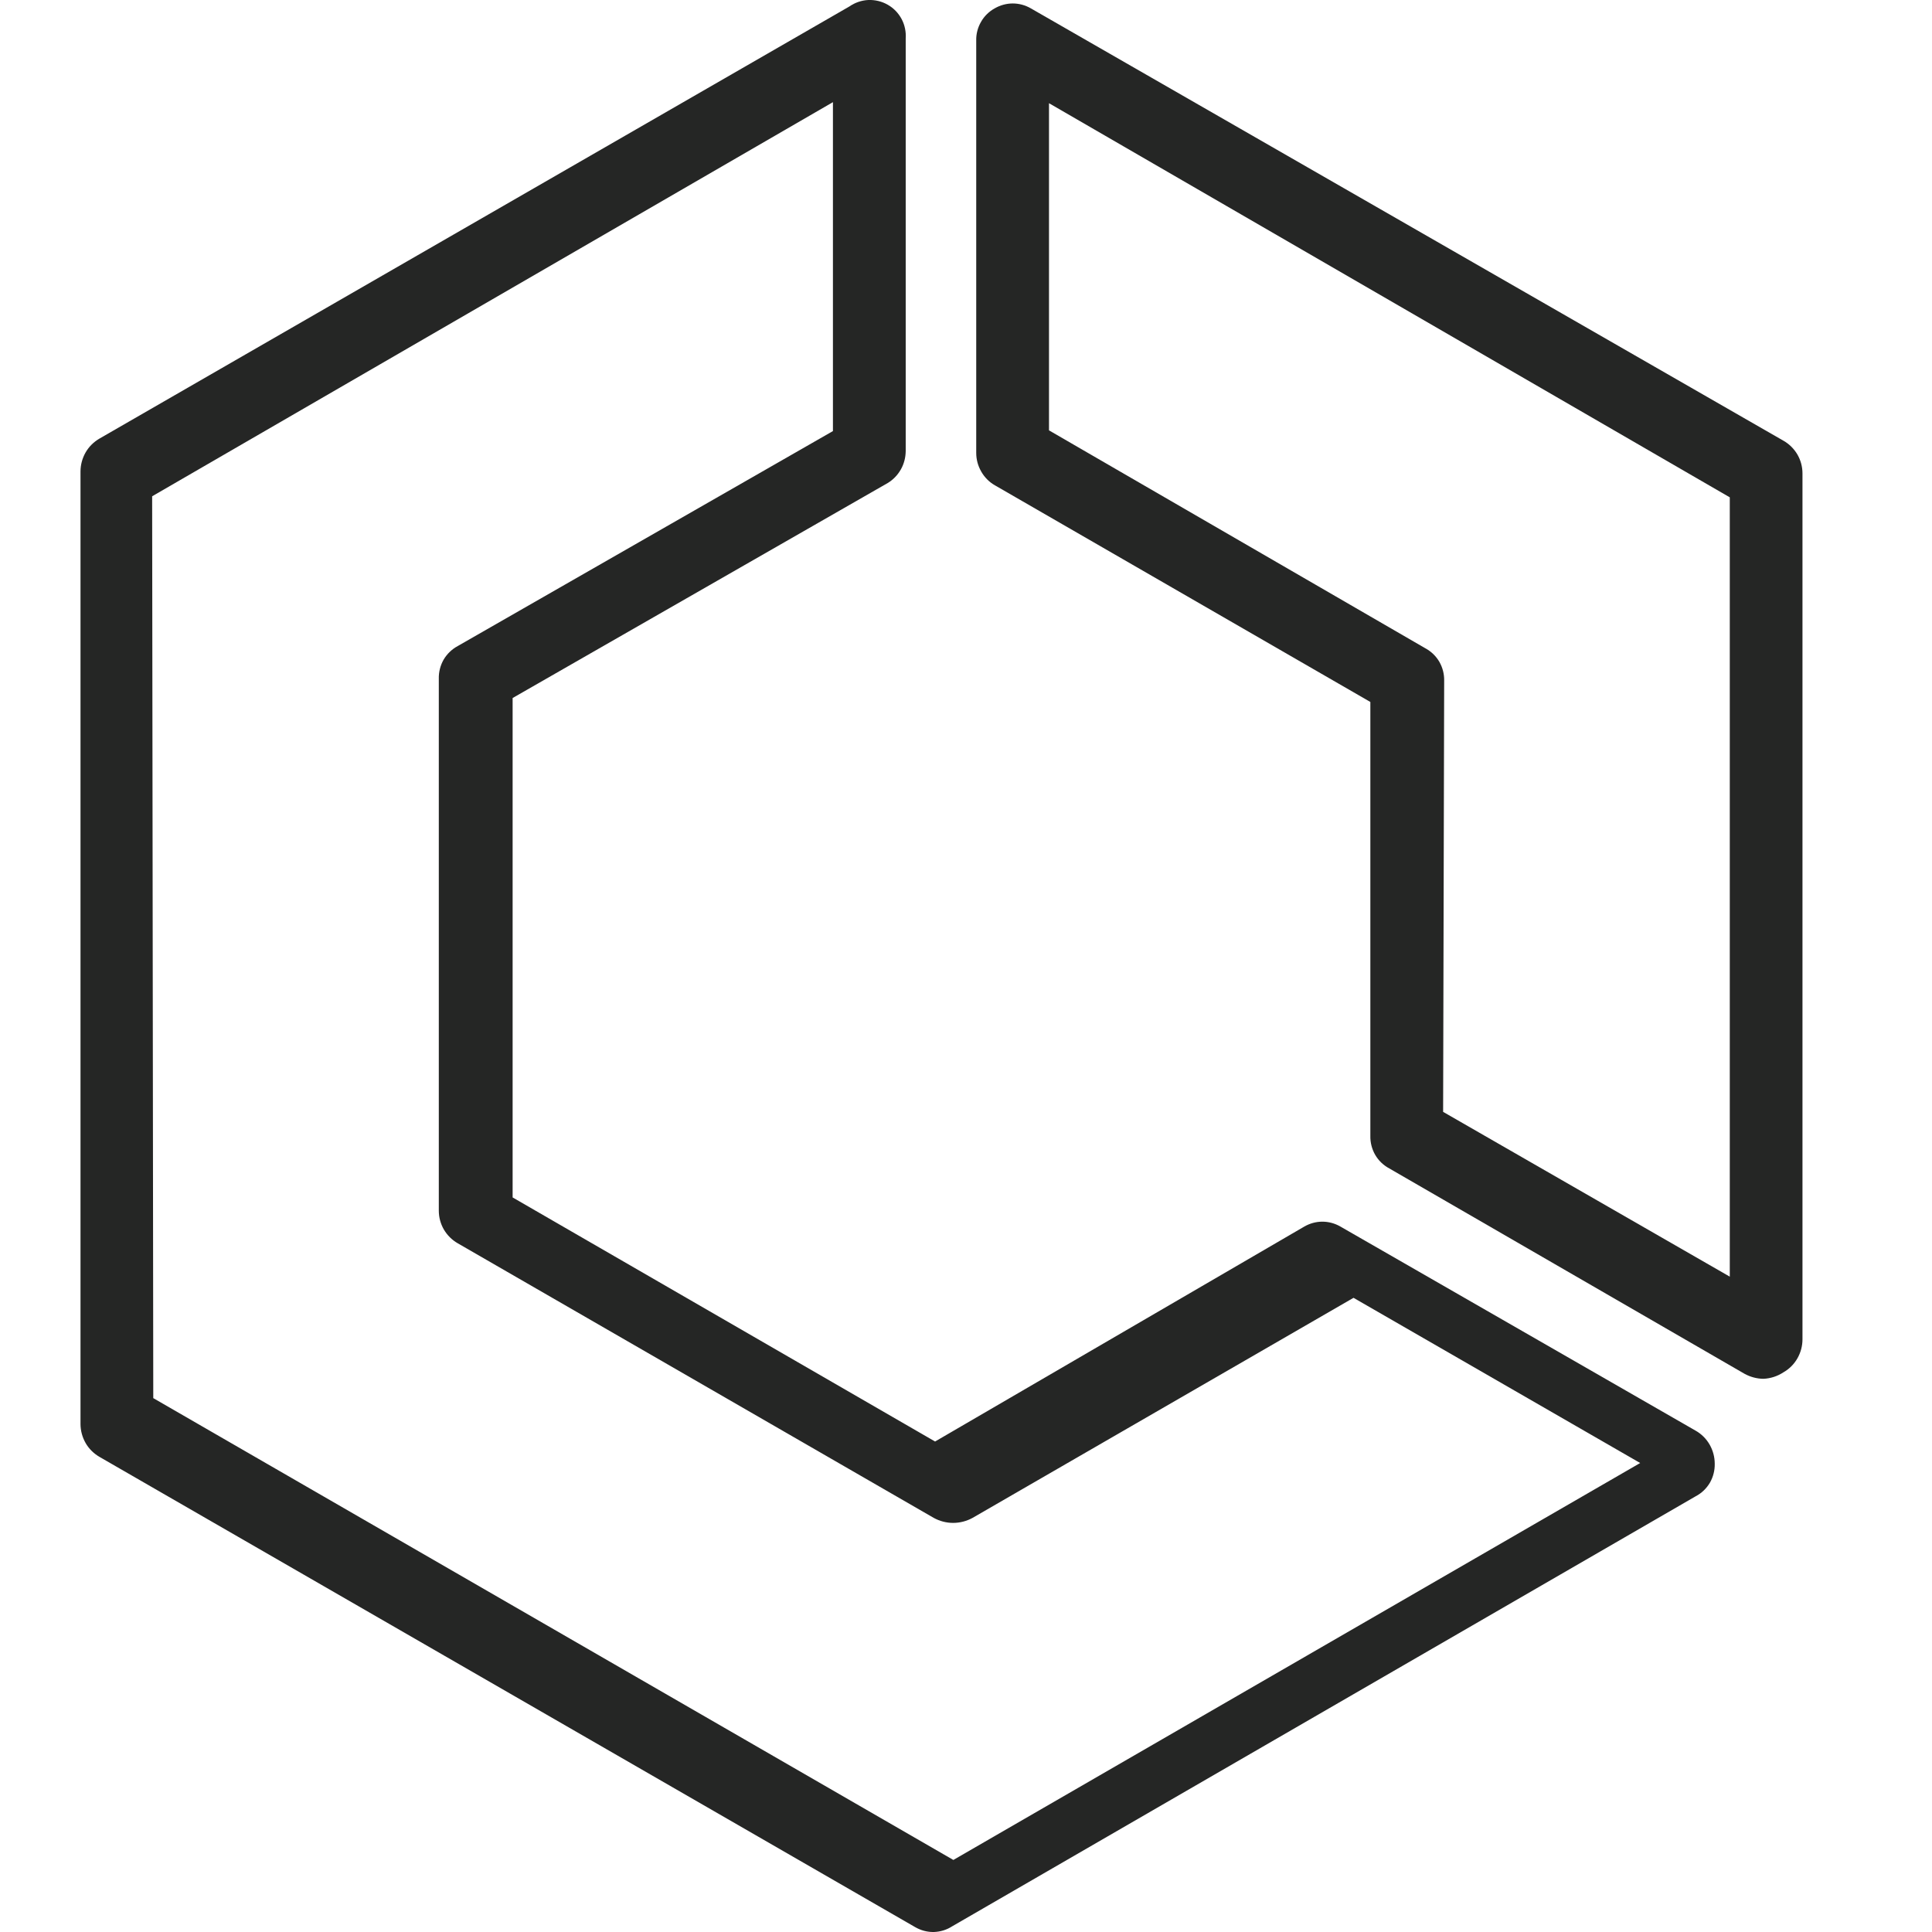 <svg width="24" height="24" viewBox="0 0 24 24" fill="none" xmlns="http://www.w3.org/2000/svg" x="-12" y="-12">
<path d="M11.602 24C11.519 24.002 11.438 23.98 11.366 23.938L1.236 18.098C1.164 18.056 1.104 17.997 1.063 17.925C1.022 17.853 1 17.771 1 17.688V5.858C1 5.775 1.022 5.693 1.063 5.621C1.104 5.549 1.164 5.49 1.236 5.448L10.552 0.08C10.621 0.032 10.703 0.004 10.787 0C10.871 -0.003 10.955 0.017 11.028 0.059C11.102 0.101 11.161 0.163 11.201 0.238C11.24 0.312 11.257 0.397 11.251 0.481V5.604C11.25 5.684 11.23 5.762 11.191 5.831C11.152 5.9 11.096 5.959 11.028 6L6.368 8.671V14.875L11.616 17.907L16.204 15.236C16.272 15.197 16.349 15.176 16.427 15.176C16.505 15.176 16.582 15.197 16.65 15.236L21.065 17.773C21.137 17.814 21.197 17.874 21.238 17.946C21.279 18.018 21.301 18.099 21.301 18.183C21.303 18.265 21.282 18.347 21.241 18.419C21.199 18.49 21.138 18.549 21.065 18.587L11.829 23.929C11.761 23.973 11.683 23.997 11.602 24ZM1.904 17.368L11.843 23.105L20.375 18.174L16.814 16.122L12.083 18.855C12.009 18.896 11.925 18.918 11.84 18.918C11.755 18.918 11.672 18.896 11.598 18.855L5.687 15.445C5.615 15.404 5.556 15.345 5.514 15.274C5.473 15.203 5.451 15.122 5.451 15.04V8.43C5.449 8.348 5.47 8.266 5.511 8.194C5.553 8.123 5.614 8.064 5.687 8.025L10.347 5.355V1.269L1.89 6.165L1.904 17.368Z" fill="#252625"/>
<path d="M21.906 17.128C21.823 17.127 21.742 17.105 21.67 17.065L17.259 14.515C17.186 14.476 17.125 14.418 17.083 14.346C17.042 14.274 17.021 14.193 17.023 14.11V8.72L12.363 6.031C12.291 5.991 12.232 5.932 12.191 5.861C12.149 5.789 12.127 5.709 12.127 5.626V0.503C12.125 0.422 12.146 0.341 12.187 0.271C12.227 0.2 12.287 0.142 12.358 0.103C12.426 0.064 12.503 0.043 12.581 0.043C12.659 0.043 12.736 0.064 12.804 0.103L22.155 5.475C22.227 5.516 22.286 5.575 22.328 5.646C22.369 5.717 22.391 5.798 22.391 5.88V16.638C22.391 16.721 22.369 16.802 22.328 16.874C22.287 16.946 22.227 17.006 22.155 17.047C22.081 17.096 21.995 17.124 21.906 17.128ZM17.927 13.812L21.488 15.859V6.178L13.031 1.282V5.346L17.704 8.052C17.777 8.091 17.838 8.149 17.88 8.221C17.921 8.293 17.942 8.374 17.94 8.457L17.927 13.812Z" fill="#252625"/>
</svg>

